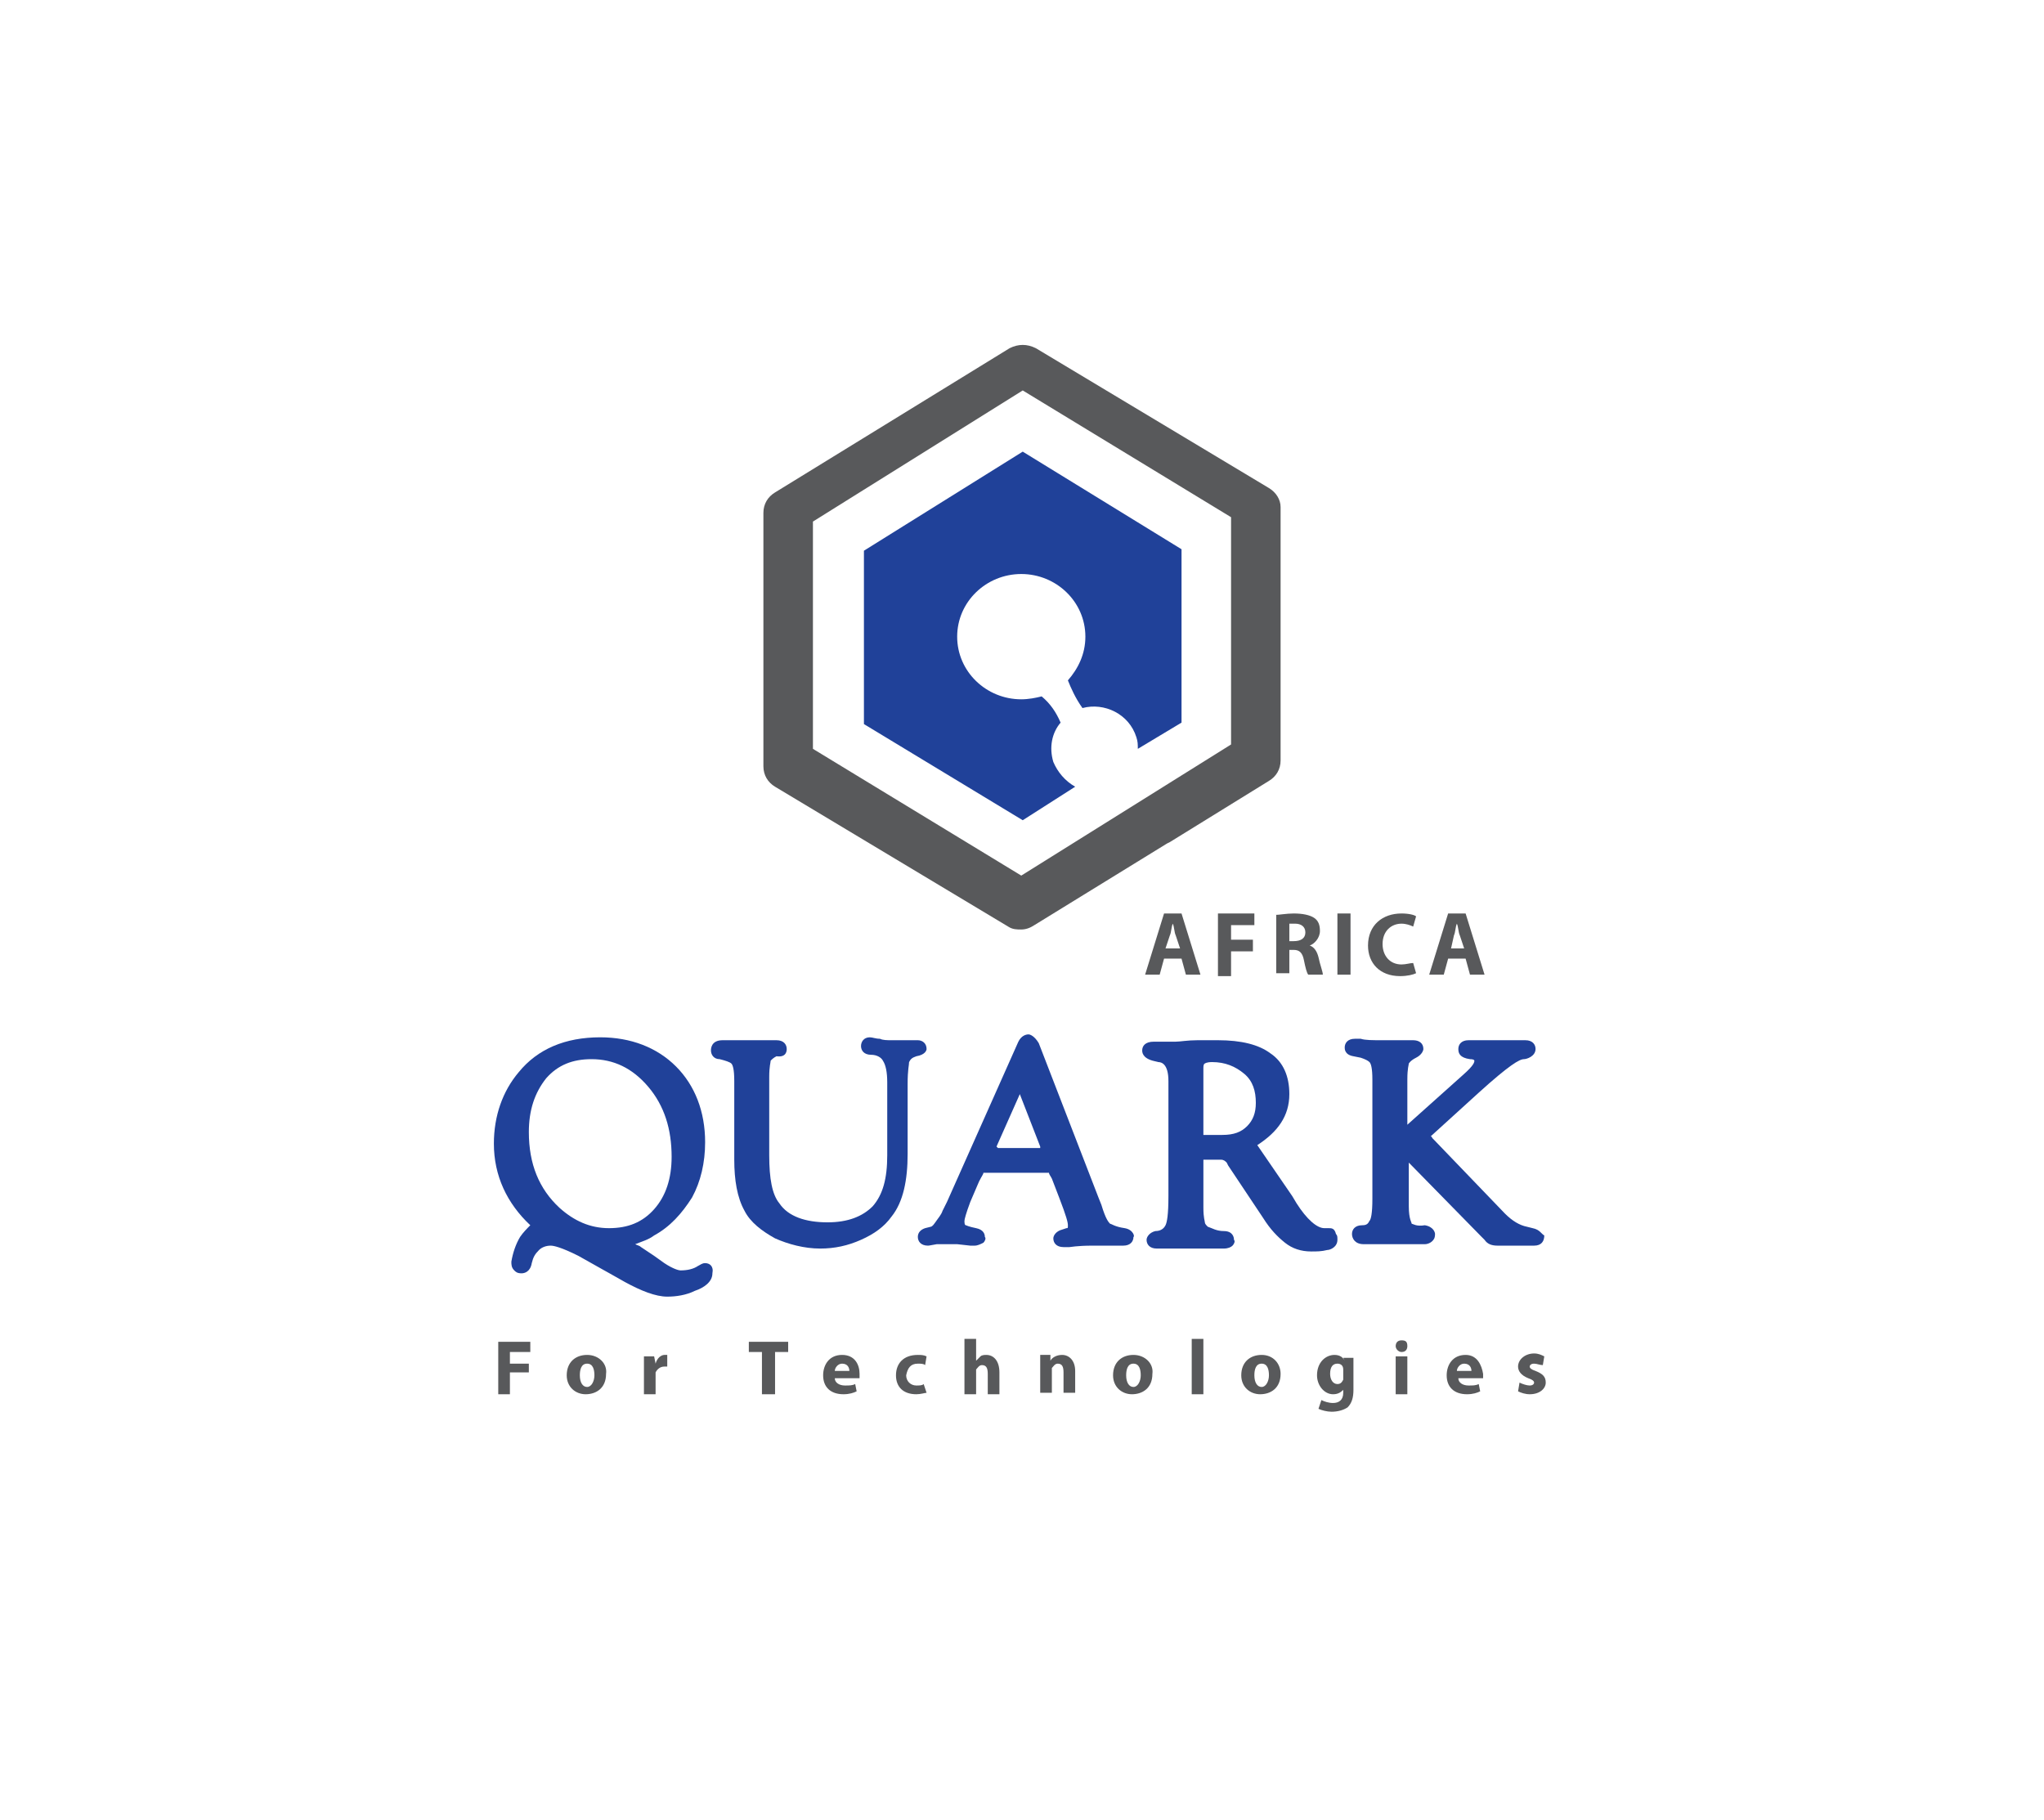 <?xml version="1.0" encoding="utf-8"?>
<!-- Generator: Adobe Illustrator 22.0.0, SVG Export Plug-In . SVG Version: 6.00 Build 0)  -->
<svg version="1.1" id="Layer_1" xmlns="http://www.w3.org/2000/svg" xmlns:xlink="http://www.w3.org/1999/xlink" x="0px" y="0px"
	 viewBox="0 0 140.3 124.9" style="enable-background:new 0 0 140.3 124.9;" xml:space="preserve">
<style type="text/css">
	.st0{fill:#58595B;}
	.st1{fill:#204199;}
</style>
<g>
	<g>
		<g>
			<path class="st0" d="M87.1,33.5l-16-9.6c-0.6-0.3-1.2-0.3-1.8,0l-16.1,9.9c-0.5,0.3-0.8,0.8-0.8,1.4v4.7v7.7v5
				c0,0.6,0.3,1.1,0.8,1.4l16,9.6c0.3,0.2,0.6,0.2,0.9,0.2c0.3,0,0.6-0.1,0.9-0.3l9.1-5.6l0.2-0.1l6.8-4.2c0.5-0.3,0.8-0.8,0.8-1.4
				v-4.7v-7.7v-5C87.9,34.3,87.6,33.8,87.1,33.5 M84.5,39.6v7.7v3.8l-14.4,9l-14.3-8.7v-4.1v-7.7v-3.8l14.4-9l14.3,8.7V39.6z"/>
		</g>
		<g>
			<g>
				<g>
					<path class="st0" d="M40.3,93c-0.8,0-1.4,0.5-1.4,1.4c0,0.8,0.6,1.3,1.3,1.3c0.7,0,1.4-0.4,1.4-1.4C41.7,93.6,41.1,93,40.3,93z
						 M40.3,95.2c-0.3,0-0.5-0.3-0.5-0.8c0-0.4,0.1-0.8,0.5-0.8c0.4,0,0.5,0.4,0.5,0.8C40.8,94.8,40.6,95.2,40.3,95.2z"/>
					<path class="st0" d="M45,93.6L45,93.6l-0.1-0.5h-0.7c0,0.2,0,0.5,0,0.9v1.7h0.8v-1.3c0-0.1,0-0.1,0-0.2
						c0.1-0.2,0.3-0.4,0.6-0.4c0.1,0,0.2,0,0.2,0V93c-0.1,0-0.1,0-0.2,0C45.4,93,45.1,93.2,45,93.6z"/>
					<polygon class="st0" points="51.4,92.8 52.3,92.8 52.3,95.7 53.2,95.7 53.2,92.8 54.1,92.8 54.1,92.1 51.4,92.1 					"/>
					<path class="st0" d="M57.8,93c-0.9,0-1.3,0.7-1.3,1.4c0,0.8,0.5,1.3,1.4,1.3c0.4,0,0.7-0.1,0.9-0.2L58.7,95
						c-0.2,0.1-0.4,0.1-0.7,0.1c-0.4,0-0.7-0.2-0.7-0.5H59c0-0.1,0-0.2,0-0.3C59,93.7,58.7,93,57.8,93z M57.3,94.1
						c0-0.2,0.2-0.5,0.5-0.5c0.4,0,0.5,0.3,0.5,0.5H57.3z"/>
					<path class="st0" d="M63,93.6c0.2,0,0.4,0,0.5,0.1l0.1-0.6c-0.2-0.1-0.4-0.1-0.6-0.1c-1,0-1.5,0.6-1.5,1.4
						c0,0.8,0.5,1.3,1.4,1.3c0.3,0,0.6-0.1,0.7-0.1L63.4,95c-0.1,0.1-0.3,0.1-0.5,0.1c-0.4,0-0.7-0.3-0.7-0.7
						C62.3,93.9,62.5,93.6,63,93.6z"/>
					<path class="st0" d="M67.7,93c-0.1,0-0.3,0-0.4,0.1c-0.1,0.1-0.2,0.2-0.3,0.3h0v-1.5h-0.8v3.8h0.8v-1.5c0-0.1,0-0.1,0-0.2
						c0.1-0.1,0.2-0.3,0.4-0.3c0.3,0,0.4,0.2,0.4,0.6v1.4h0.8v-1.5C68.6,93.4,68.2,93,67.7,93z"/>
					<path class="st0" d="M72.9,93c-0.4,0-0.7,0.2-0.8,0.4h0l0-0.4h-0.7c0,0.2,0,0.5,0,0.8v1.8h0.8v-1.5c0-0.1,0-0.1,0-0.2
						c0.1-0.1,0.2-0.3,0.4-0.3c0.3,0,0.4,0.2,0.4,0.6v1.4h0.8v-1.5C73.8,93.4,73.4,93,72.9,93z"/>
					<path class="st0" d="M77.8,93c-0.8,0-1.4,0.5-1.4,1.4c0,0.8,0.6,1.3,1.3,1.3c0.7,0,1.4-0.4,1.4-1.4C79.2,93.6,78.6,93,77.8,93z
						 M77.8,95.2c-0.3,0-0.5-0.3-0.5-0.8c0-0.4,0.1-0.8,0.5-0.8c0.4,0,0.5,0.4,0.5,0.8C78.3,94.8,78.1,95.2,77.8,95.2z"/>
					<rect x="81.8" y="91.9" class="st0" width="0.8" height="3.8"/>
					<path class="st0" d="M86.6,93c-0.8,0-1.4,0.5-1.4,1.4c0,0.8,0.6,1.3,1.3,1.3c0.7,0,1.4-0.4,1.4-1.4C87.9,93.6,87.4,93,86.6,93z
						 M86.6,95.2c-0.3,0-0.5-0.3-0.5-0.8c0-0.4,0.1-0.8,0.5-0.8c0.4,0,0.5,0.4,0.5,0.8C87.1,94.8,86.9,95.2,86.6,95.2z"/>
					<path class="st0" d="M92.3,93.4L92.3,93.4C92.2,93.2,92,93,91.6,93c-0.6,0-1.2,0.5-1.2,1.4c0,0.7,0.5,1.3,1.1,1.3
						c0.3,0,0.5-0.1,0.7-0.3h0v0.2c0,0.5-0.3,0.7-0.7,0.7c-0.3,0-0.6-0.1-0.8-0.2l-0.2,0.6c0.2,0.1,0.6,0.2,0.9,0.2
						c0.4,0,0.8-0.1,1.1-0.3c0.3-0.3,0.4-0.7,0.4-1.2v-1.4c0-0.4,0-0.6,0-0.8h-0.7L92.3,93.4z M92.2,94.5c0,0.1,0,0.2,0,0.2
						c-0.1,0.2-0.2,0.3-0.4,0.3c-0.3,0-0.5-0.3-0.5-0.7c0-0.5,0.2-0.7,0.5-0.7c0.2,0,0.4,0.1,0.4,0.4c0,0,0,0.1,0,0.1V94.5z"/>
					<path class="st0" d="M96.2,92c-0.3,0-0.4,0.2-0.4,0.4c0,0.2,0.2,0.4,0.4,0.4c0.3,0,0.4-0.2,0.4-0.4C96.6,92.1,96.5,92,96.2,92z
						"/>
					<rect x="95.8" y="93.1" class="st0" width="0.8" height="2.6"/>
					<path class="st0" d="M100.6,93c-0.9,0-1.3,0.7-1.3,1.4c0,0.8,0.5,1.3,1.4,1.3c0.4,0,0.7-0.1,0.9-0.2l-0.1-0.5
						c-0.2,0.1-0.4,0.1-0.7,0.1c-0.4,0-0.7-0.2-0.7-0.5h1.7c0-0.1,0-0.2,0-0.3C101.7,93.7,101.4,93,100.6,93z M100,94.1
						c0-0.2,0.2-0.5,0.5-0.5c0.4,0,0.5,0.3,0.5,0.5H100z"/>
					<path class="st0" d="M105.4,94.1c-0.3-0.1-0.4-0.2-0.4-0.3c0-0.1,0.1-0.2,0.3-0.2c0.2,0,0.4,0.1,0.6,0.1l0.1-0.6
						c-0.2-0.1-0.4-0.2-0.7-0.2c-0.6,0-1.1,0.4-1.1,0.9c0,0.3,0.2,0.6,0.7,0.8c0.3,0.1,0.4,0.2,0.4,0.3c0,0.1-0.1,0.2-0.3,0.2
						c-0.2,0-0.5-0.1-0.7-0.2l-0.1,0.6c0.2,0.1,0.5,0.2,0.8,0.2c0.7,0,1.1-0.4,1.1-0.8C106.1,94.5,105.9,94.3,105.4,94.1z"/>
					<polygon class="st0" points="34.2,95.7 35,95.7 35,94.2 36.3,94.2 36.3,93.6 35,93.6 35,92.8 36.4,92.8 36.4,92.1 34.2,92.1 
											"/>
				</g>
			</g>
		</g>
		<path class="st1" d="M70.2,31l-10.9,6.8v2.9v5.9v3.1l10.9,6.6l3.6-2.3c-0.7-0.4-1.2-1-1.5-1.7c-0.3-1-0.1-2,0.5-2.7
			c-0.3-0.7-0.7-1.3-1.3-1.8c-0.4,0.1-0.9,0.2-1.4,0.2c-2.4,0-4.4-1.9-4.4-4.3c0-2.4,2-4.3,4.4-4.3c2.4,0,4.4,1.9,4.4,4.3
			c0,1.2-0.5,2.2-1.2,3c0.2,0.5,0.5,1.2,1,1.9c1.5-0.4,3.2,0.4,3.7,2c0.1,0.3,0.1,0.5,0.1,0.8l3-1.8v-2.9v-5.9v-3.1L70.2,31z"/>
	</g>
	<g>
		<path class="st1" d="M48.4,86.7L48.4,86.7c-0.2,0-0.3,0.1-0.5,0.2c-0.3,0.2-0.7,0.3-1.2,0.3c-0.1,0-0.5-0.1-1.1-0.5l-0.7-0.5
			l-0.9-0.6c-0.1-0.1-0.2-0.1-0.4-0.2c0.5-0.2,0.9-0.3,1.3-0.6c1.1-0.6,1.9-1.5,2.6-2.6c0.6-1.1,0.9-2.4,0.9-3.8
			c0-2.1-0.7-3.9-2-5.2c-1.3-1.3-3.1-2-5.2-2c-2.4,0-4.3,0.8-5.6,2.4c-1.1,1.3-1.7,3-1.7,4.9c0,2.2,0.9,4.1,2.5,5.6
			c-0.2,0.2-0.5,0.5-0.7,0.8c-0.3,0.5-0.5,1.1-0.6,1.7c0,0.2,0,0.4,0.2,0.6c0.1,0.1,0.2,0.2,0.5,0.2c0.2,0,0.6-0.1,0.7-0.7
			c0.1-0.4,0.2-0.6,0.5-0.9c0.2-0.2,0.5-0.3,0.8-0.3c0.2,0,0.7,0.1,1.9,0.7l1.6,0.9c0.2,0.1,0.7,0.4,1.6,0.9c1.1,0.6,2.1,1,2.9,1
			c0.6,0,1.3-0.1,1.9-0.4c0.6-0.2,1.2-0.6,1.2-1.2C49,86.9,48.7,86.7,48.4,86.7z M40.6,72.7c1.5,0,2.8,0.6,3.9,1.9
			c1.1,1.3,1.6,2.9,1.6,4.8c0,1.5-0.4,2.7-1.2,3.6c-0.8,0.9-1.8,1.3-3.1,1.3c-1.3,0-2.4-0.5-3.4-1.4c-1.4-1.3-2.1-3-2.1-5.2
			c0-1.5,0.4-2.7,1.2-3.7C38.3,73.1,39.3,72.7,40.6,72.7z"/>
		<path class="st1" d="M63.6,72c0-0.4-0.3-0.6-0.6-0.6c0,0-0.1,0-0.5,0c-0.1,0-0.4,0-1.3,0c-0.3,0-0.6,0-0.8-0.1
			c-0.3,0-0.5-0.1-0.7-0.1c-0.4,0-0.6,0.3-0.6,0.6c0,0.3,0.2,0.6,0.7,0.6c0.4,0,0.7,0.2,0.8,0.4c0.2,0.3,0.3,0.8,0.3,1.5v5
			c0,1.6-0.3,2.7-1,3.5c-0.7,0.7-1.7,1.1-3.1,1.1c-1.5,0-2.7-0.4-3.3-1.3c-0.5-0.6-0.7-1.7-0.7-3.3v-4.8l0-0.6c0-0.7,0.1-1,0.1-1.1
			c0.1-0.1,0.2-0.2,0.4-0.3C54,72.6,54,72.1,54,72c0-0.3-0.2-0.6-0.7-0.6c-0.1,0-0.3,0-0.5,0c-0.3,0-0.5,0-0.5,0h-0.7l-0.7,0
			c-0.1,0-0.3,0-0.6,0c-0.3,0-0.5,0-0.7,0c-0.8,0-0.8,0.6-0.8,0.7c0,0.3,0.2,0.6,0.6,0.6c0.4,0.1,0.7,0.2,0.8,0.3
			c0.1,0.1,0.2,0.4,0.2,1.2l0,0.5v4.9c0,1.4,0.2,2.6,0.7,3.5c0.4,0.8,1.2,1.4,2.1,1.9c0.9,0.4,2,0.7,3.1,0.7c1,0,1.9-0.2,2.8-0.6
			c0.9-0.4,1.6-0.9,2.1-1.6c0.8-1,1.1-2.5,1.1-4.3v-4.8c0-1,0.1-1.3,0.1-1.5c0.1-0.2,0.2-0.3,0.5-0.4C63.5,72.4,63.6,72.1,63.6,72z"
			/>
		<path class="st1" d="M77.2,84.3c-0.7-0.1-0.9-0.3-1-0.3c-0.1-0.1-0.3-0.3-0.6-1.3l-0.2-0.5l-4.1-10.6C71,71.1,70.7,71,70.6,71
			c-0.2,0-0.5,0.1-0.7,0.5l-4.9,11l-0.3,0.6c-0.1,0.3-0.3,0.5-0.5,0.8c-0.2,0.3-0.3,0.3-0.3,0.3c0,0,0,0,0,0l-0.4,0.1
			c-0.3,0.1-0.5,0.3-0.5,0.6c0,0.3,0.2,0.6,0.7,0.6c0,0,0.1,0,0.6-0.1c0.1,0,0.2,0,0.4,0c0.4,0,0.7,0,1,0l0.9,0.1c0.2,0,0.3,0,0.3,0
			c0.2,0,0.4-0.1,0.6-0.2c0.1-0.1,0.2-0.3,0.1-0.4c0-0.2-0.1-0.5-0.6-0.6c-0.5-0.1-0.7-0.2-0.7-0.2c-0.1,0-0.1-0.2-0.1-0.3
			c0-0.1,0.1-0.5,0.4-1.3l0.6-1.4c0.2-0.4,0.3-0.5,0.3-0.6c0.1,0,0.2,0,0.6,0h3.5c0.2,0,0.3,0,0.4,0c0,0.1,0.1,0.2,0.2,0.4l0.5,1.3
			c0.5,1.3,0.6,1.7,0.6,1.9c0,0.2,0,0.2-0.1,0.2l-0.3,0.1c-0.4,0.1-0.6,0.4-0.6,0.6c0,0.3,0.2,0.6,0.7,0.6c0.1,0,0.2,0,0.4,0
			c0.1,0,0.5-0.1,1.6-0.1c0.8,0,1.4,0,1.7,0c0.2,0,0.3,0,0.4,0c0.5,0,0.7-0.3,0.7-0.6C77.9,84.9,77.8,84.4,77.2,84.3z M68.4,78.7
			l1.6-3.6l1.4,3.6l0,0.1h-2.9L68.4,78.7z"/>
		<path class="st1" d="M91.2,84.3l-0.3,0c-0.5,0-1.2-0.6-1.9-1.7l-0.3-0.5l-2.4-3.5c1.4-0.9,2.2-2,2.2-3.5c0-1.2-0.4-2.2-1.3-2.8
			c-0.8-0.6-2-0.9-3.6-0.9c-0.4,0-0.9,0-1.4,0c-0.7,0-1.2,0.1-1.5,0.1c-0.3,0-0.6,0-0.8,0c-0.5,0-0.7,0-0.7,0
			c-0.6,0-0.8,0.3-0.8,0.6c0,0.1,0,0.5,0.7,0.7l0.4,0.1c0.2,0,0.7,0.1,0.7,1.3l0,1v6.9c0,1.3-0.1,1.8-0.2,2
			c-0.1,0.2-0.3,0.4-0.7,0.4c-0.4,0.1-0.6,0.4-0.6,0.6c0,0.3,0.2,0.6,0.7,0.6c0.1,0,0.3,0,0.6,0c0.3,0,0.5,0,0.8,0l0.5,0l0.9,0
			c0.5,0,0.9,0,1.2,0c0.3,0,0.5,0,0.6,0c0.3,0,0.5-0.1,0.6-0.2c0.1-0.1,0.2-0.3,0.1-0.4c0-0.2-0.1-0.6-0.7-0.6
			c-0.5,0-0.8-0.2-1.1-0.3c-0.1-0.1-0.2-0.2-0.2-0.3c0-0.1-0.1-0.3-0.1-1l0-0.4c0,0,0-2.4,0-2.9h1.2c0.2,0,0.3,0.1,0.4,0.2l0.1,0.2
			l2.4,3.6c0.5,0.8,1,1.3,1.5,1.7c0.5,0.4,1.1,0.6,1.8,0.6c0.4,0,0.7,0,1.1-0.1c0.2,0,0.7-0.2,0.7-0.7c0-0.2,0-0.3-0.1-0.4
			C91.6,84.3,91.4,84.3,91.2,84.3z M82.6,77.5v-3.9l0-0.3c0-0.3,0.1-0.3,0.1-0.3c0,0,0.1-0.1,0.5-0.1c0.9,0,1.6,0.3,2.2,0.8
			c0.6,0.5,0.8,1.2,0.8,2c0,0.7-0.2,1.2-0.6,1.6c-0.4,0.4-0.9,0.6-1.7,0.6h-1.1c-0.1,0-0.2,0-0.2,0C82.6,77.7,82.6,77.7,82.6,77.5z"
			/>
		<path class="st1" d="M105.2,84.3l-0.4-0.1c-0.5-0.1-1-0.4-1.5-0.9l-5-5.2c0,0,0-0.1-0.1-0.1c0,0,3.3-3,3.3-3
			c2.1-1.9,2.8-2.3,3.1-2.3c0.2,0,0.8-0.2,0.8-0.7c0-0.3-0.2-0.6-0.7-0.6c0,0-0.1,0-0.4,0c-0.1,0-0.2,0-0.7,0l-0.7,0l-0.9,0
			c-0.3,0-0.6,0-0.9,0c-0.1,0-0.2,0-0.3,0c-0.5,0-0.7,0.3-0.7,0.6c0,0.3,0.1,0.6,0.8,0.7c0.3,0,0.3,0.1,0.3,0.1c0,0.1,0,0.3-0.8,1
			l-3.8,3.4v-3.1c0-0.8,0.1-1,0.1-1.1c0,0,0.1-0.2,0.5-0.4c0.4-0.2,0.5-0.5,0.5-0.6c0-0.4-0.3-0.6-0.7-0.6c0,0-0.1,0-0.5,0
			c-0.1,0-0.3,0-0.5,0l-1.1,0c-0.7,0-1.2,0-1.5-0.1c-0.2,0-0.3,0-0.4,0c-0.5,0-0.7,0.3-0.7,0.6c0,0.1,0,0.5,0.6,0.6l0.5,0.1
			c0.3,0.1,0.5,0.2,0.6,0.3c0.1,0.1,0.2,0.4,0.2,1.2v8.2c0,1-0.1,1.4-0.2,1.5c-0.1,0.2-0.2,0.3-0.5,0.3c-0.5,0-0.7,0.3-0.7,0.6
			c0,0.3,0.2,0.7,0.8,0.7c0,0,0,0,0,0c0,0,0.1,0,0.6,0c0.1,0,0.2,0,0.5,0l0.7,0l0.8,0c0.5,0,0.9,0,1.1,0l0.5,0l0,0
			c0.2,0,0.4-0.1,0.5-0.2c0.1-0.1,0.2-0.2,0.2-0.5c0-0.1-0.1-0.5-0.7-0.6C97.2,84.2,97,84,96.9,84c0-0.1-0.2-0.3-0.2-1.2l0-3l5,5.1
			l0.2,0.2c0.2,0.3,0.5,0.4,0.9,0.4c0.1,0,0.3,0,0.5,0c0.2,0,0.4,0,0.8,0c0.5,0,0.7,0,0.8,0c0.1,0,0.2,0,0.3,0l0.1,0
			c0.5,0,0.7-0.3,0.7-0.7C105.8,84.7,105.7,84.4,105.2,84.3z"/>
	</g>
	<g>
		<g>
			<path class="st0" d="M79.9,65.8l-0.3,1.1h-1l1.3-4.2h1.2l1.3,4.2h-1l-0.3-1.1H79.9z M81,65.1l-0.3-0.9c-0.1-0.2-0.1-0.6-0.2-0.8
				h0c-0.1,0.2-0.1,0.6-0.2,0.8L80,65.1H81z"/>
			<path class="st0" d="M83.6,62.7h2.5v0.8h-1.6v1h1.5v0.8h-1.5v1.7h-0.9V62.7z"/>
			<path class="st0" d="M87.5,62.8c0.3,0,0.8-0.1,1.3-0.1c0.6,0,1.1,0.1,1.4,0.3c0.3,0.2,0.4,0.5,0.4,0.9c0,0.5-0.4,0.9-0.7,1v0
				c0.3,0.1,0.5,0.4,0.6,0.8c0.1,0.5,0.3,1,0.3,1.2h-1c-0.1-0.1-0.2-0.5-0.3-1c-0.1-0.5-0.3-0.7-0.7-0.7h-0.3v1.6h-0.9V62.8z
				 M88.4,64.6h0.4c0.5,0,0.8-0.2,0.8-0.6c0-0.4-0.3-0.6-0.7-0.6c-0.2,0-0.4,0-0.4,0V64.6z"/>
			<path class="st0" d="M92.7,62.7v4.2h-0.9v-4.2H92.7z"/>
			<path class="st0" d="M97.2,66.8c-0.2,0.1-0.6,0.2-1.1,0.2c-1.4,0-2.2-0.9-2.2-2.1c0-1.4,1-2.2,2.3-2.2c0.5,0,0.9,0.1,1,0.2
				l-0.2,0.7c-0.2-0.1-0.5-0.2-0.8-0.2c-0.7,0-1.3,0.5-1.3,1.4c0,0.8,0.5,1.4,1.3,1.4c0.3,0,0.6-0.1,0.8-0.1L97.2,66.8z"/>
			<path class="st0" d="M99.4,65.8l-0.3,1.1h-1l1.3-4.2h1.2l1.3,4.2h-1l-0.3-1.1H99.4z M100.5,65.1l-0.3-0.9
				c-0.1-0.2-0.1-0.6-0.2-0.8h0c-0.1,0.2-0.1,0.6-0.2,0.8l-0.2,0.9H100.5z"/>
		</g>
	</g>
</g>
</svg>
